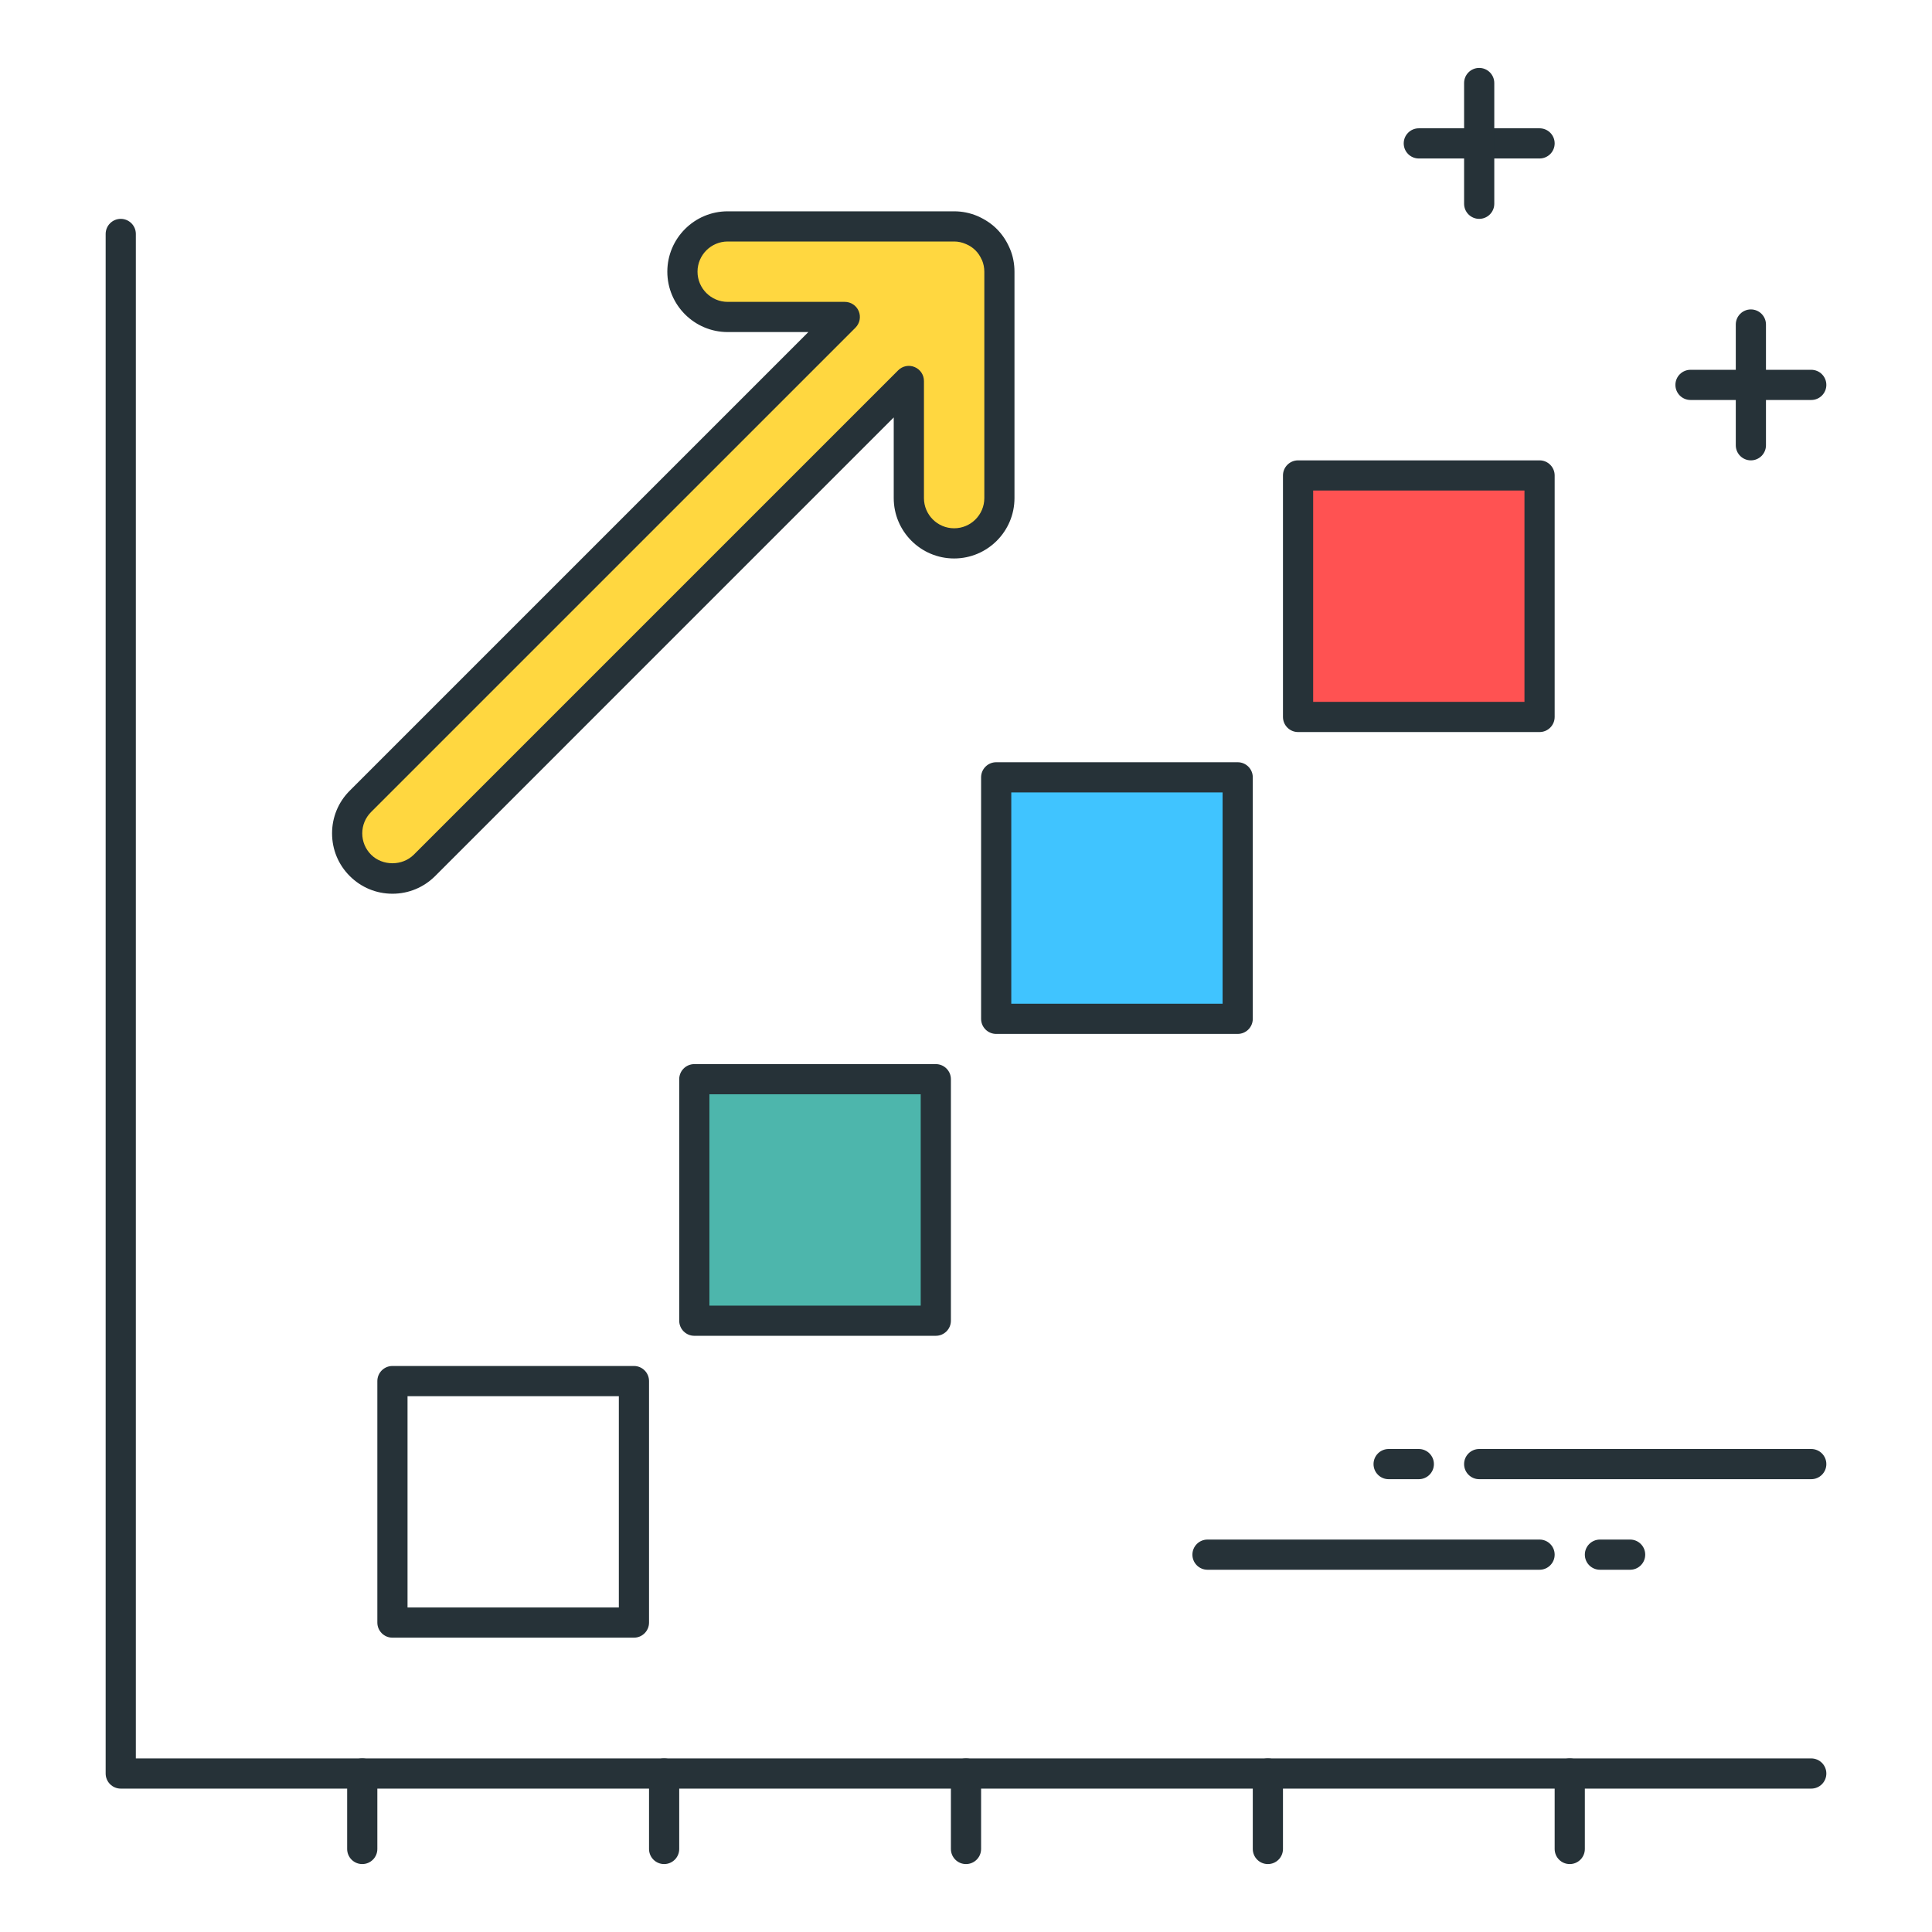 <?xml version="1.0" encoding="utf-8"?>
<!-- Generator: Adobe Illustrator 21.1.0, SVG Export Plug-In . SVG Version: 6.00 Build 0)  -->
<svg version="1.1" id="Icon_Set" xmlns="http://www.w3.org/2000/svg" xmlns:xlink="http://www.w3.org/1999/xlink" x="0px" y="0px"
	 viewBox="0 0 64 64" style="enable-background:new 0 0 64 64;" xml:space="preserve">
<style type="text/css">
	.st0{fill:#263238;}
	.st1{fill:#FFD740;}
	.st2{fill:#FF5252;}
	.st3{fill:#40C4FF;}
	.st4{fill:#4DB6AC;}
	.st5{fill:#FFFFFF;}
	.st6{fill:#FFD345;}
</style>
<g>
	<g>
		<path class="st0" d="M60,59.25H4c-0.276,0-0.5-0.224-0.5-0.5v-51c0-0.276,0.224-0.5,0.5-0.5s0.5,0.224,0.5,0.5v50.5H60
			c0.276,0,0.5,0.224,0.5,0.5S60.276,59.25,60,59.25z"/>
	</g>
	<g>
		<path class="st0" d="M12,61.75c-0.276,0-0.5-0.224-0.5-0.5v-2.5c0-0.276,0.224-0.5,0.5-0.5s0.5,0.224,0.5,0.5v2.5
			C12.5,61.526,12.276,61.75,12,61.75z"/>
	</g>
	<g>
		<path class="st0" d="M22,61.75c-0.276,0-0.5-0.224-0.5-0.5v-2.5c0-0.276,0.224-0.5,0.5-0.5s0.5,0.224,0.5,0.5v2.5
			C22.5,61.526,22.276,61.75,22,61.75z"/>
	</g>
	<g>
		<path class="st0" d="M32,61.75c-0.276,0-0.5-0.224-0.5-0.5v-2.5c0-0.276,0.224-0.5,0.5-0.5s0.5,0.224,0.5,0.5v2.5
			C32.5,61.526,32.276,61.75,32,61.75z"/>
	</g>
	<g>
		<path class="st0" d="M42,61.75c-0.276,0-0.5-0.224-0.5-0.5v-2.5c0-0.276,0.224-0.5,0.5-0.5s0.5,0.224,0.5,0.5v2.5
			C42.5,61.526,42.276,61.75,42,61.75z"/>
	</g>
	<g>
		<path class="st0" d="M52,61.75c-0.276,0-0.5-0.224-0.5-0.5v-2.5c0-0.276,0.224-0.5,0.5-0.5s0.5,0.224,0.5,0.5v2.5
			C52.5,61.526,52.276,61.75,52,61.75z"/>
	</g>
	<g>
		<path class="st0" d="M21,54.25h-8c-0.276,0-0.5-0.224-0.5-0.5v-8c0-0.276,0.224-0.5,0.5-0.5h8c0.276,0,0.5,0.224,0.5,0.5v8
			C21.5,54.026,21.276,54.25,21,54.25z M13.5,53.25h7v-7h-7V53.25z"/>
	</g>
	<g>
		<rect x="23" y="35.75" class="st4" width="8" height="8"/>
		<path class="st0" d="M31,44.25h-8c-0.276,0-0.5-0.224-0.5-0.5v-8c0-0.276,0.224-0.5,0.5-0.5h8c0.276,0,0.5,0.224,0.5,0.5v8
			C31.5,44.026,31.276,44.25,31,44.25z M23.5,43.25h7v-7h-7V43.25z"/>
	</g>
	<g>
		<rect x="33" y="25.75" class="st3" width="8" height="8"/>
		<path class="st0" d="M41,34.25h-8c-0.276,0-0.5-0.224-0.5-0.5v-8c0-0.276,0.224-0.5,0.5-0.5h8c0.276,0,0.5,0.224,0.5,0.5v8
			C41.5,34.026,41.276,34.25,41,34.25z M33.5,33.25h7v-7h-7V33.25z"/>
	</g>
	<g>
		<rect x="43" y="15.75" class="st2" width="8" height="8"/>
		<path class="st0" d="M51,24.25h-8c-0.276,0-0.5-0.224-0.5-0.5v-8c0-0.276,0.224-0.5,0.5-0.5h8c0.276,0,0.5,0.224,0.5,0.5v8
			C51.5,24.026,51.276,24.25,51,24.25z M43.5,23.25h7v-7h-7V23.25z"/>
	</g>
	<g>
		<path class="st0" d="M51,5.25h-4c-0.276,0-0.5-0.224-0.5-0.5s0.224-0.5,0.5-0.5h4c0.276,0,0.5,0.224,0.5,0.5S51.276,5.25,51,5.25z
			"/>
	</g>
	<g>
		<path class="st0" d="M49,7.25c-0.276,0-0.5-0.224-0.5-0.5v-4c0-0.276,0.224-0.5,0.5-0.5s0.5,0.224,0.5,0.5v4
			C49.5,7.026,49.276,7.25,49,7.25z"/>
	</g>
	<g>
		<path class="st0" d="M60,13.25h-4c-0.276,0-0.5-0.224-0.5-0.5s0.224-0.5,0.5-0.5h4c0.276,0,0.5,0.224,0.5,0.5
			S60.276,13.25,60,13.25z"/>
	</g>
	<g>
		<path class="st0" d="M58,15.25c-0.276,0-0.5-0.224-0.5-0.5v-4c0-0.276,0.224-0.5,0.5-0.5s0.5,0.224,0.5,0.5v4
			C58.5,15.026,58.276,15.25,58,15.25z"/>
	</g>
	<g>
		<path class="st0" d="M54,52h-1c-0.276,0-0.5-0.224-0.5-0.5S52.724,51,53,51h1c0.276,0,0.5,0.224,0.5,0.5S54.276,52,54,52z"/>
	</g>
	<g>
		<path class="st0" d="M51,52H40c-0.276,0-0.5-0.224-0.5-0.5S39.724,51,40,51h11c0.276,0,0.5,0.224,0.5,0.5S51.276,52,51,52z"/>
	</g>
	<g>
		<path class="st0" d="M47,49h-1c-0.276,0-0.5-0.224-0.5-0.5S45.724,48,46,48h1c0.276,0,0.5,0.224,0.5,0.5S47.276,49,47,49z"/>
	</g>
	<g>
		<path class="st0" d="M60,49H49c-0.276,0-0.5-0.224-0.5-0.5S48.724,48,49,48h11c0.276,0,0.5,0.224,0.5,0.5S60.276,49,60,49z"/>
	</g>
	<g>
		<path class="st1" d="M32.978,8.401c-0.073-0.167-0.174-0.324-0.311-0.461c-0.001-0.001-0.001-0.001-0.002-0.002
			c-0.137-0.136-0.294-0.238-0.461-0.311c-0.008-0.003-0.014-0.008-0.022-0.011C31.999,7.54,31.803,7.5,31.607,7.5l-7.5,0
			c-0.828,0-1.5,0.671-1.5,1.5c0,0.829,0.672,1.5,1.5,1.5l3.879,0L11.939,26.546c-0.586,0.585-0.586,1.536,0,2.121
			c0.293,0.293,0.677,0.439,1.061,0.439c0.384,0,0.768-0.147,1.061-0.439l16.046-16.046V16.5c0,0.829,0.672,1.5,1.5,1.5
			c0.828,0,1.5-0.671,1.5-1.5l0-7.5c0-0.197-0.04-0.393-0.117-0.577C32.987,8.415,32.982,8.409,32.978,8.401z"/>
		<path class="st0" d="M13,29.606c-0.534,0-1.036-0.208-1.414-0.586C11.208,28.643,11,28.141,11,27.606s0.208-1.037,0.586-1.414
			L26.778,11h-2.672c-1.103,0-2-0.897-2-2s0.897-2,2-2h7.5c0.265,0,0.523,0.052,0.77,0.155c0.262,0.116,0.469,0.255,0.643,0.429
			c0.171,0.171,0.308,0.371,0.409,0.596c0.012,0.022,0.023,0.048,0.03,0.067C33.555,8.476,33.606,8.735,33.606,9v7.5
			c0,1.103-0.897,2-2,2s-2-0.897-2-2v-2.672L14.414,29.021C14.036,29.398,13.534,29.606,13,29.606z M24.106,8c-0.552,0-1,0.449-1,1
			s0.448,1,1,1h3.879c0.202,0,0.385,0.122,0.462,0.309s0.034,0.402-0.108,0.545L12.293,26.899C12.104,27.088,12,27.339,12,27.606
			s0.104,0.518,0.293,0.707c0.379,0.378,1.035,0.378,1.414,0l16.046-16.046c0.143-0.144,0.36-0.187,0.545-0.108
			c0.187,0.077,0.309,0.26,0.309,0.462V16.5c0,0.551,0.448,1,1,1s1-0.449,1-1V9c0-0.132-0.026-0.261-0.077-0.384
			c-0.004-0.007-0.005-0.006-0.009-0.014c-0.053-0.119-0.122-0.223-0.207-0.308c-0.086-0.086-0.189-0.155-0.309-0.207
			C31.867,8.026,31.737,8,31.606,8H24.106z"/>
	</g>
</g>
</svg>
